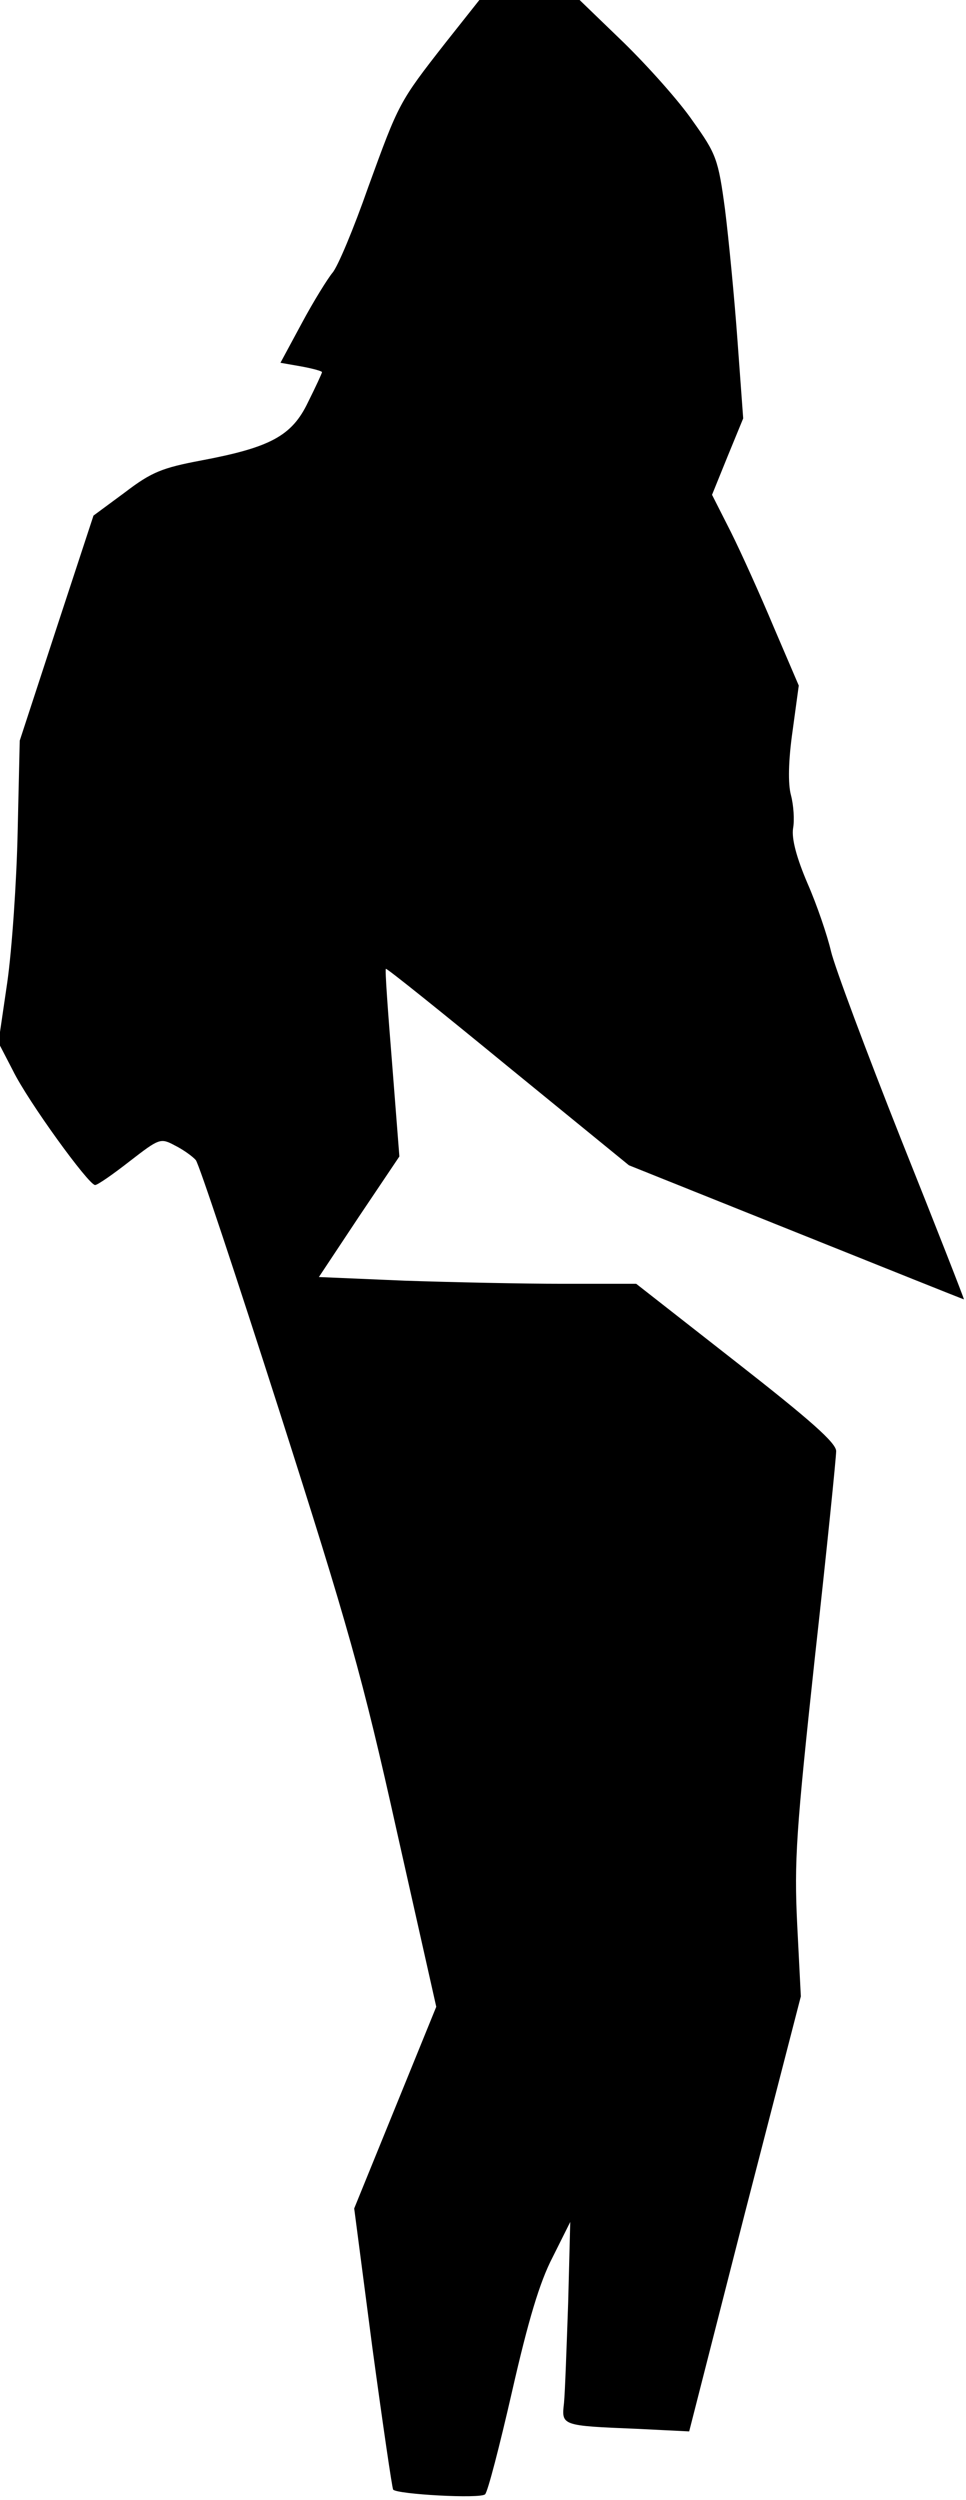 <?xml version="1.0" standalone="no"?>
<!DOCTYPE svg PUBLIC "-//W3C//DTD SVG 20010904//EN"
 "http://www.w3.org/TR/2001/REC-SVG-20010904/DTD/svg10.dtd">
<svg version="1.0" xmlns="http://www.w3.org/2000/svg"
 width="186pt" height="481pt" viewBox="0 0 186 481"
 preserveAspectRatio="xMidYMid meet">
<g transform="translate(0,481) scale(0.1,-0.1)"
fill="#000000" stroke="none">
<path fill="#000000" stroke="none" d="M858 4728 c-90 -115 -90 -116 -149
-278 -28 -80 -59 -154 -69 -165 -9 -11 -36 -54 -59 -97 l-41 -76 40 -7 c22 -4
40 -9 40 -11 0 -2 -12 -28 -27 -58 -31 -65 -73 -87 -206 -112 -74 -14 -95 -22
-146 -61 l-61 -45 -71 -216 -71 -217 -4 -175 c-2 -96 -11 -227 -20 -290 l-17
-116 28 -54 c29 -59 145 -219 158 -220 5 0 35 21 67 46 57 44 59 45 87 30 16
-8 34 -21 40 -28 6 -7 78 -224 161 -483 132 -413 160 -511 226 -808 l76 -338
-79 -194 -79 -194 35 -268 c20 -147 38 -270 40 -273 8 -9 168 -18 177 -9 5 4
28 93 52 198 31 136 53 210 78 258 l34 68 -4 -155 c-3 -85 -6 -172 -8 -193 -5
-44 -6 -44 140 -50 l101 -5 107 419 108 418 -7 138 c-6 123 -2 180 34 514 23
207 41 385 41 397 0 16 -50 60 -192 171 l-193 151 -141 0 c-77 0 -215 3 -305
6 l-165 7 77 116 78 116 -14 179 c-8 99 -14 181 -12 182 1 2 107 -83 235 -188
l233 -190 322 -129 c177 -71 322 -129 323 -129 1 0 -53 138 -121 308 -67 169
-128 332 -135 362 -7 30 -27 89 -45 130 -21 49 -31 86 -28 106 3 16 1 45 -4
64 -6 22 -5 67 3 123 l12 88 -48 112 c-26 62 -63 144 -83 184 l-36 71 30 74
30 73 -11 150 c-6 83 -17 196 -24 252 -13 97 -17 107 -62 170 -26 38 -86 105
-133 151 l-85 82 -96 0 -97 0 -65 -82z"/>
</g>
</svg>
